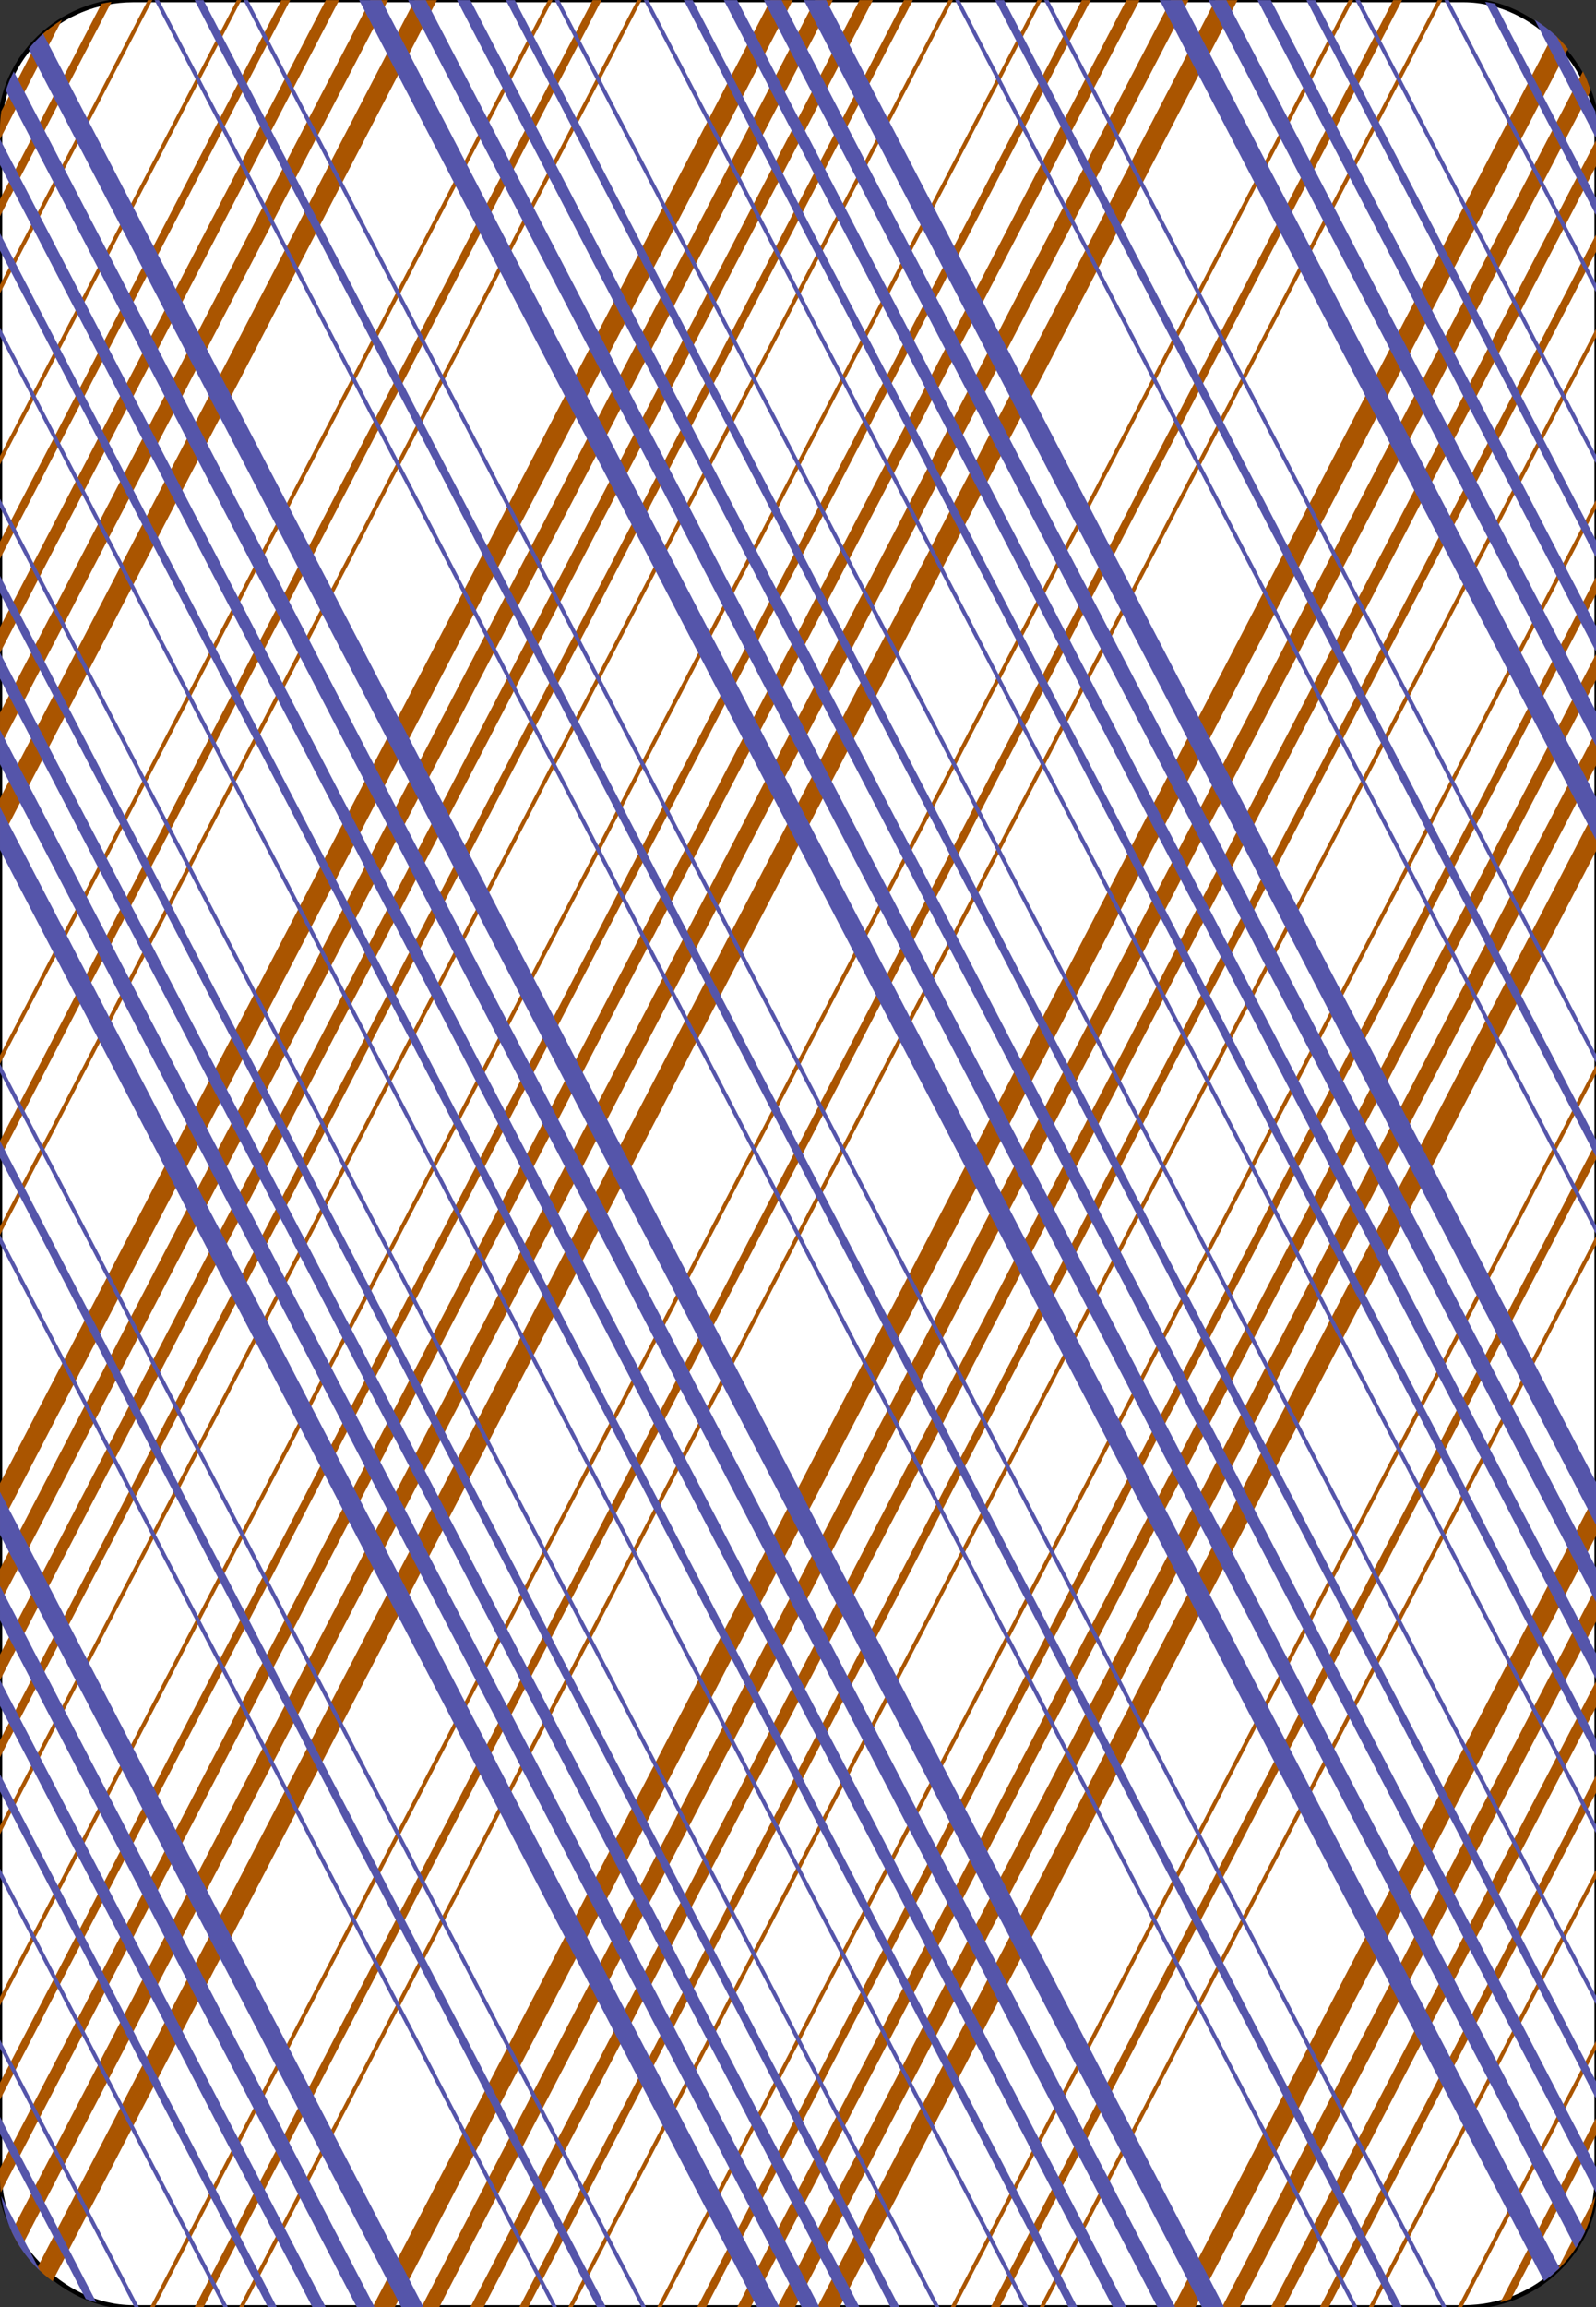 <?xml version="1.0" encoding="utf-8"?>
<svg viewBox="450 1300 225 325" width="225" height="325" xmlns="http://www.w3.org/2000/svg">
  <rect x="450" y="1300" width="225" height="325" fill="#333333" stroke="none"/>
  <g transform="matrix(0.627, 0, 0, 0.603, 449.687, 990.761)">
    <rect width="359" height="539" x=".5" y="512.862" fill="#fff" stroke="#000" stroke-width="1" ry="29.944"/>
    <path fill="#a50" d="m33.75 512.862-33.25 66.5v2l34.25-68.5h-1zm20 0-53.25 106.5v2l54.25-108.5h-1zm10 0-63.25 126.5v4l65.25-130.5h-2zm10 0-73.25 146.5v6l76.25-152.5h-3zm10 0-83.25 166.5v8l87.25-174.5h-4zm10 0-93.25 186.5v10l98.25-196.5h-5zm30 0L.5 759.362v2l124.25-248.5h-1zm10 0L.5 779.362v4l135.25-270.5h-2zm10 0L.5 799.362v2l144.25-288.5h-1zm30 0L.5 859.362v10l178.25-356.5h-5zm10 0L.5 879.362v8l187.25-374.5h-4zm10 0L.5 899.362v6l196.25-392.5h-3zm10 0L.5 919.362v4l205.25-410.5h-2zm10 0L.5 939.362v2l214.25-428.5h-1zm20 0L.5 979.362v2l234.25-468.5h-1zm10 0L.5 999.362v4l245.25-490.5h-2zm10 0-253.25 506.5v2.562c0 1.058.05 2.096.156 3.125L256.75 512.862h-3zm10 0L3.094 1034.175c.6 1.342 1.311 2.616 2.094 3.844L267.75 512.862h-4zm10 0L8.844 1042.675c1.075 1.119 2.231 2.153 3.469 3.094L278.75 512.862h-5zm30 0-269.5 539h1l269.5-539h-1zm10 0-269.5 539h2l269.5-539h-2zm10 0-269.5 539h1l269.5-539h-1zm-298.188.406c-.757.123-1.513.259-2.25.438L.5 559.362v4l25.062-50.094zm-11.125 4.188c-1.779 1.124-3.44 2.443-4.938 3.906L.781 538.831C.61 540.133.5 541.449.5 542.8v2.562l13.938-27.906zm335.375 3.25L84.25 1051.862h5l263.812-527.625c-.994-1.258-2.07-2.449-3.25-3.531zm6.594 8.812L95.25 1051.862h4l258.938-517.875c-.473-1.547-1.076-3.041-1.781-4.469zM359.5 545.362l-253.25 506.5h3l250.25-500.5v-6zm0 22-242.25 484.5h2l240.25-480.5v-4zm0 22-231.25 462.5h1l230.25-460.5v-2zm0 40-211.25 422.5h1l210.25-420.5v-2zm0 18-202.25 404.5h2l200.25-400.5v-4zm0 18-193.25 386.5h3l190.25-380.5v-6zm0 18-184.25 368.5h4l180.25-360.5v-8zm0 18-175.25 350.5h5l170.25-340.5v-10zm0 60-145.25 290.5h1l144.25-288.5v-2zm0 18-136.25 272.5h2l134.25-268.5v-4zm0 22-125.25 250.5h1l124.25-248.5v-2zm0 60-95.25 190.5h5l90.25-180.5v-10zm0 22-84.25 168.5h4l80.25-160.5v-8zm0 22-73.25 146.5h3l70.25-140.5v-6zm0 22-62.25 124.5h2l60.25-120.5v-4zm0 22-51.25 102.5h1l50.25-100.5v-2zm0 40-31.25 62.5h1l30.25-60.5v-2zm0 18-21.656 43.344c.805-.23 1.6-.487 2.375-.781l19.281-38.562v-4zm-.281 18.531L350.5 1043.362c4.669-4.56 7.82-10.65 8.719-17.469z"/>
    <path fill="#55a" d="m35.25 512.862 269.5 539h1l-269.5-539h-1zm9 0 269.5 539h2l-269.5-539h-2zm11 0 269.5 539h1l-269.5-539h-1zm26 0 266.438 532.906c1.238-.941 2.393-1.975 3.469-3.094L86.25 512.862h-5zm11 0 262.562 525.156c.783-1.228 1.494-2.502 2.094-3.844L96.25 512.862h-4zm11 0 256.094 512.188c.106-1.029.156-2.067.156-3.125v-2.562l-253.25-506.5h-3zm11 0 245.25 490.5v-4l-243.25-486.5h-2zm11 0 234.25 468.5v-2l-233.25-466.5h-1zm20 0 214.25 428.5v-2l-213.25-426.5h-1zm9 0 205.25 410.5v-4l-203.25-406.5h-2zm9 0 196.25 392.5v-6l-193.25-386.5h-3zm9 0 187.25 374.5v-8l-183.25-366.5h-4zm9 0 178.25 356.5v-10l-173.25-346.5h-5zm34 0 144.25 288.5v-2l-143.25-286.5h-1zm9 0 135.25 270.5v-4l-133.25-266.5h-2zm11 0 124.25 248.5v-2l-123.25-246.5h-1zm26 0 98.25 196.5v-10l-93.25-186.5h-5zm11 0 87.25 174.5v-8l-83.25-166.5h-4zm11 0 76.25 152.5v-6l-73.25-146.5h-3zm11 0 65.25 130.5v-4l-63.25-126.5h-2zm11 0 54.25 108.5v-2l-53.25-106.5h-1zm20 0 34.25 68.5v-2l-33.25-66.5h-1zm9.188.406L359.5 563.362v-4l-22.812-45.656c-.737-.179-1.493-.314-2.25-.438zm11.125 4.188L359.5 545.362v-2.562c0-1.351-.11-2.667-.281-3.969L350.5 521.362c-1.498-1.463-3.158-2.782-4.938-3.906zm-335.375 3.25c-1.18 1.082-2.256 2.273-3.25 3.531l263.812 527.625h5L10.188 520.706zm-6.594 8.812c-.705 1.428-1.308 2.922-1.781 4.469l258.938 517.875h4L3.594 529.518zM.5 545.362v6l250.25 500.5h3L.5 545.362zm0 22v4l240.25 480.5h2L.5 567.362zm0 22v2l230.25 460.5h1L.5 589.362zm0 40v2l210.25 420.5h1L.5 629.362zm0 18v4l200.25 400.5h2L.5 647.362zm0 18v6l190.25 380.5h3L.5 665.362zm0 18v8l180.25 360.5h4L.5 683.362zm0 18v10l170.25 340.5h5L.5 701.362zm0 60v2l144.25 288.5h1L.5 761.362zm0 18v4l134.25 268.5h2L.5 779.362zm0 22v2l124.25 248.5h1L.5 801.362zm0 60v10l90.25 180.5h5l-95.25-190.5zm0 22v8l80.25 160.5h4l-84.25-168.5zm0 22v6l70.25 140.5h3l-73.25-146.5zm0 22v4l60.25 120.5h2l-62.25-124.5zm0 22v2l50.25 100.5h1l-51.25-102.5zm0 40v2l30.25 60.5h1l-31.25-62.5zm0 18v4l19.281 38.562c.775.294 1.57.551 2.375.781L.5 1007.362zm.281 18.531c.898 6.819 4.05 12.909 8.719 17.469l-8.719-17.469z"/>
  </g>
</svg>